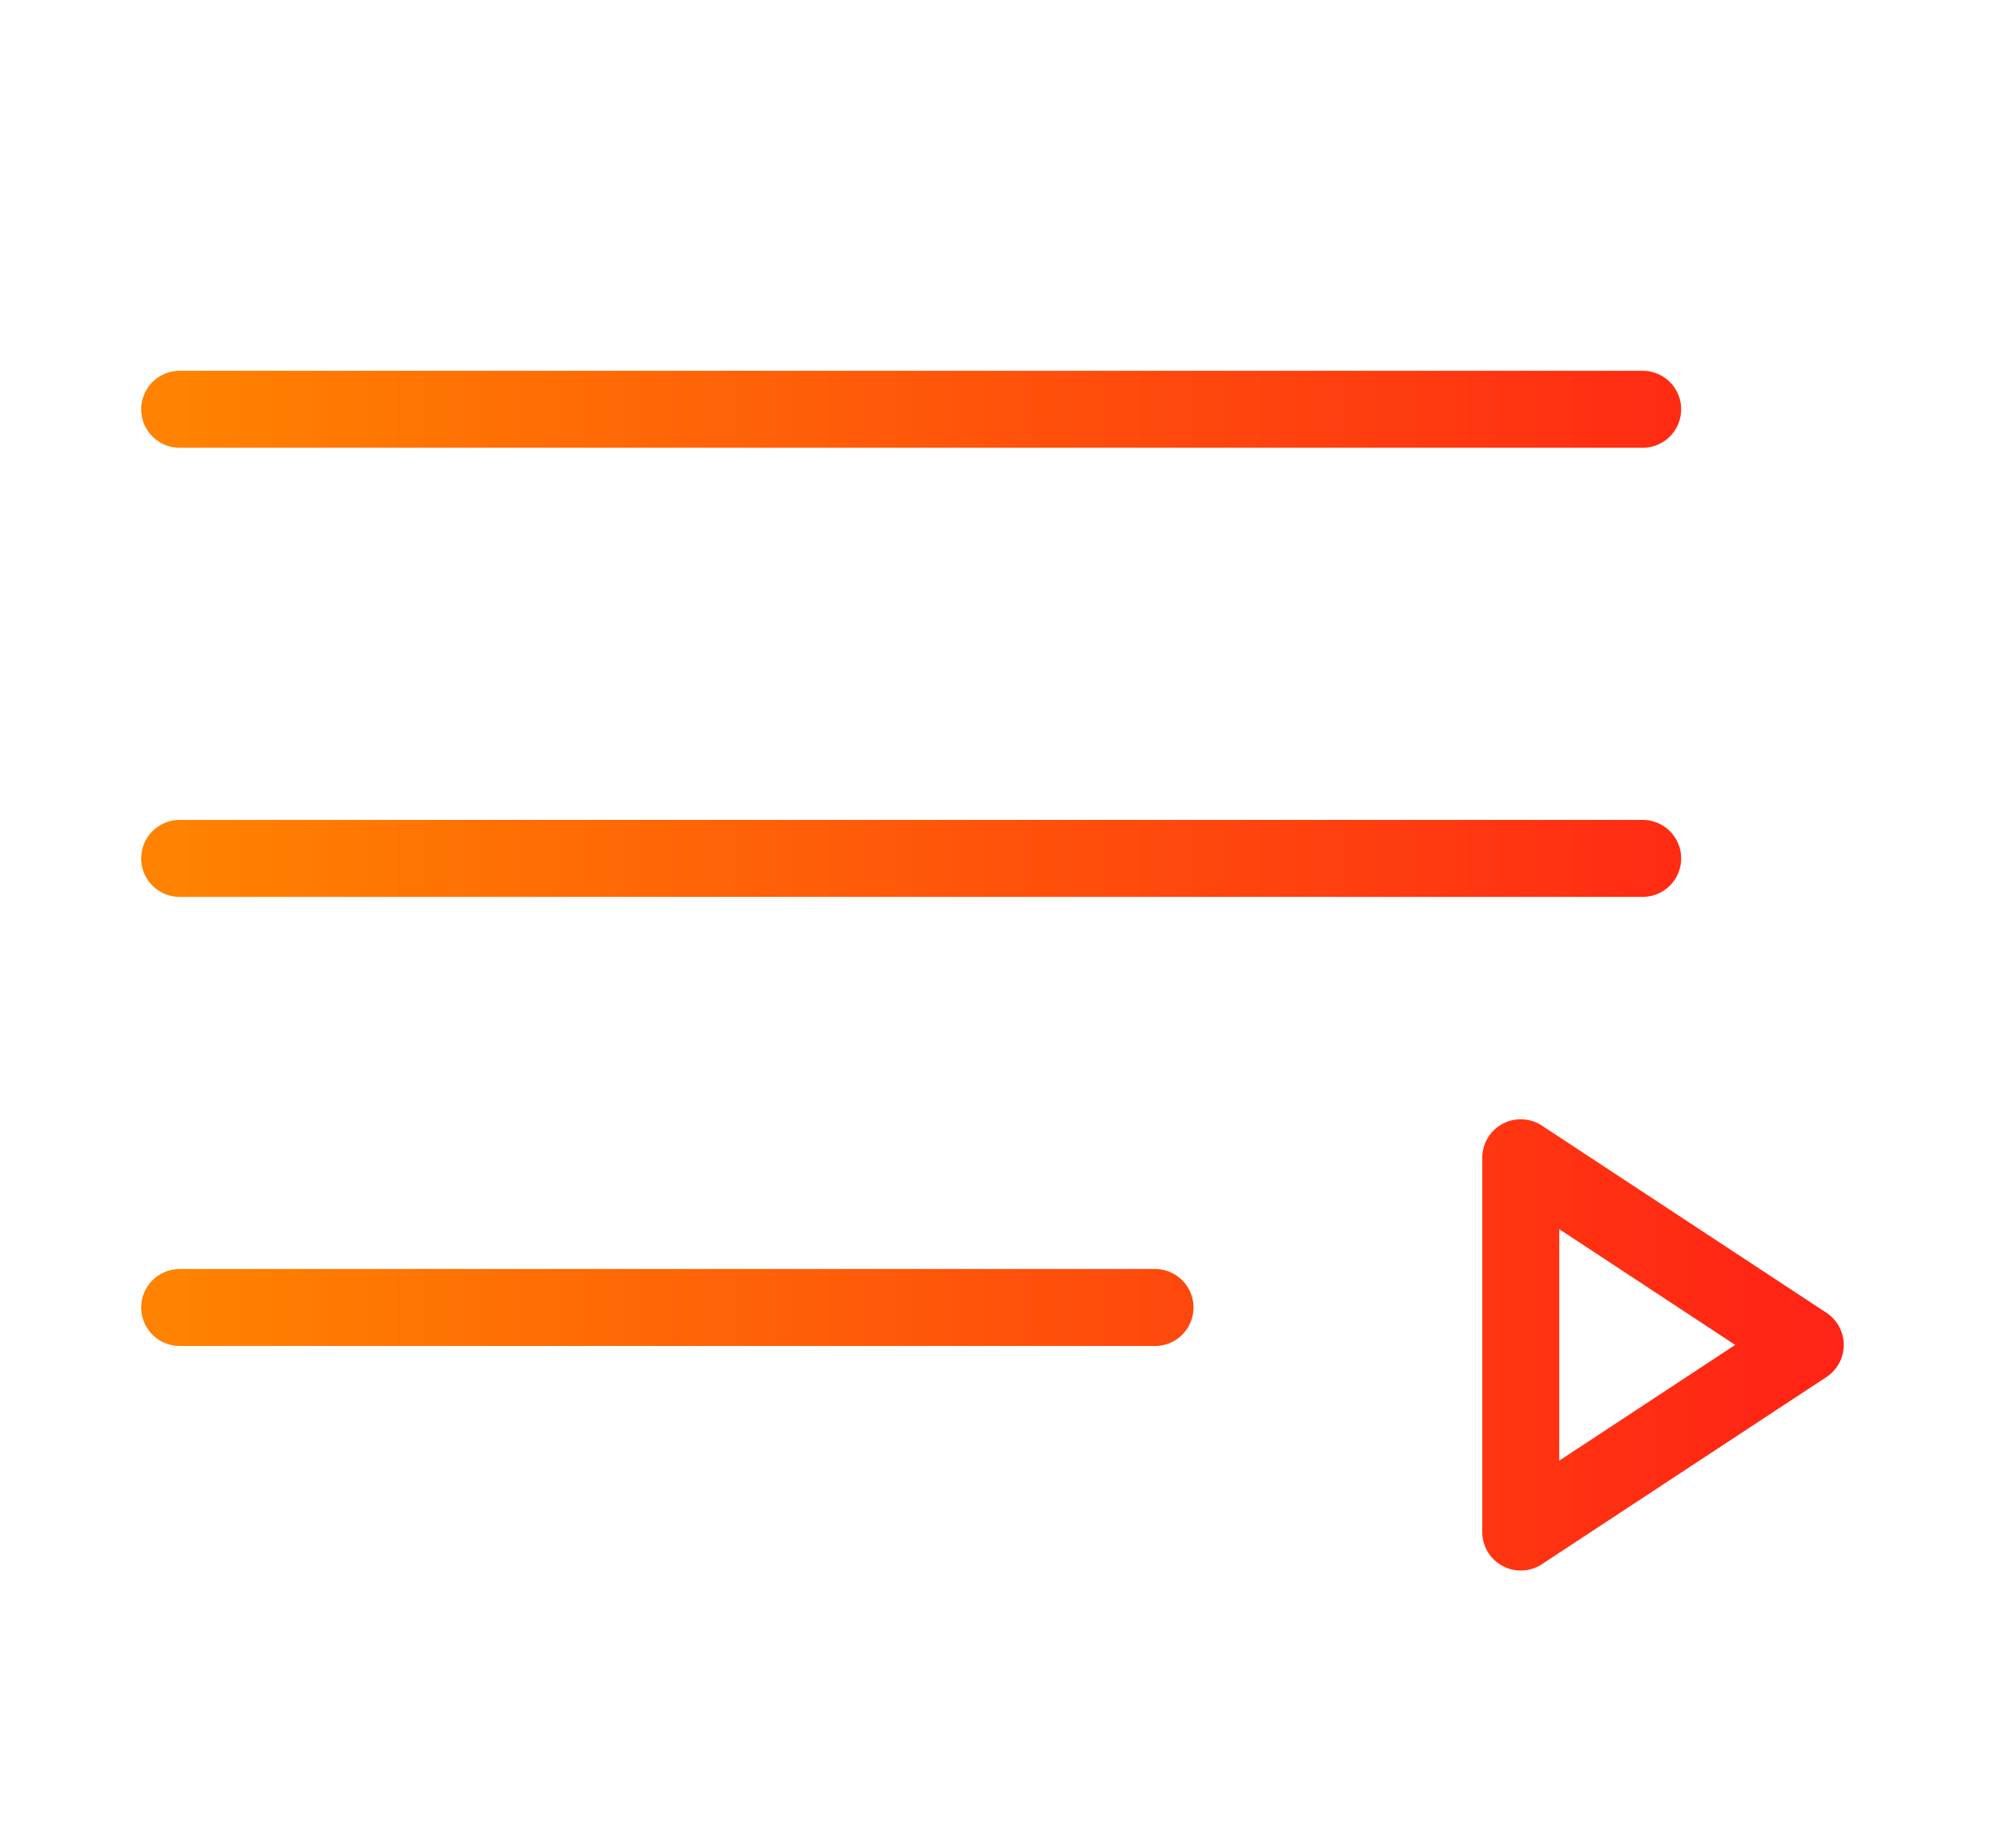 <svg width="39" height="36" viewBox="0 0 39 36" fill="none" xmlns="http://www.w3.org/2000/svg">
<g id="Frame">
<path id="Vector" d="M3.5 7.974H32M3.5 16.724H32M3.5 25.474H22.5M35.167 26.203L29.625 29.849V22.557L35.167 26.203Z" stroke="url(#paint0_linear_8_39)" stroke-width="1.5" stroke-linecap="round" stroke-linejoin="round"/>
</g>
<defs>
<linearGradient id="paint0_linear_8_39" x1="3.5" y1="19.224" x2="35.167" y2="19.224" gradientUnits="userSpaceOnUse">
<stop stop-color="#FF8200"/>
<stop offset="1" stop-color="#FF2415"/>
</linearGradient>
</defs>
</svg>
